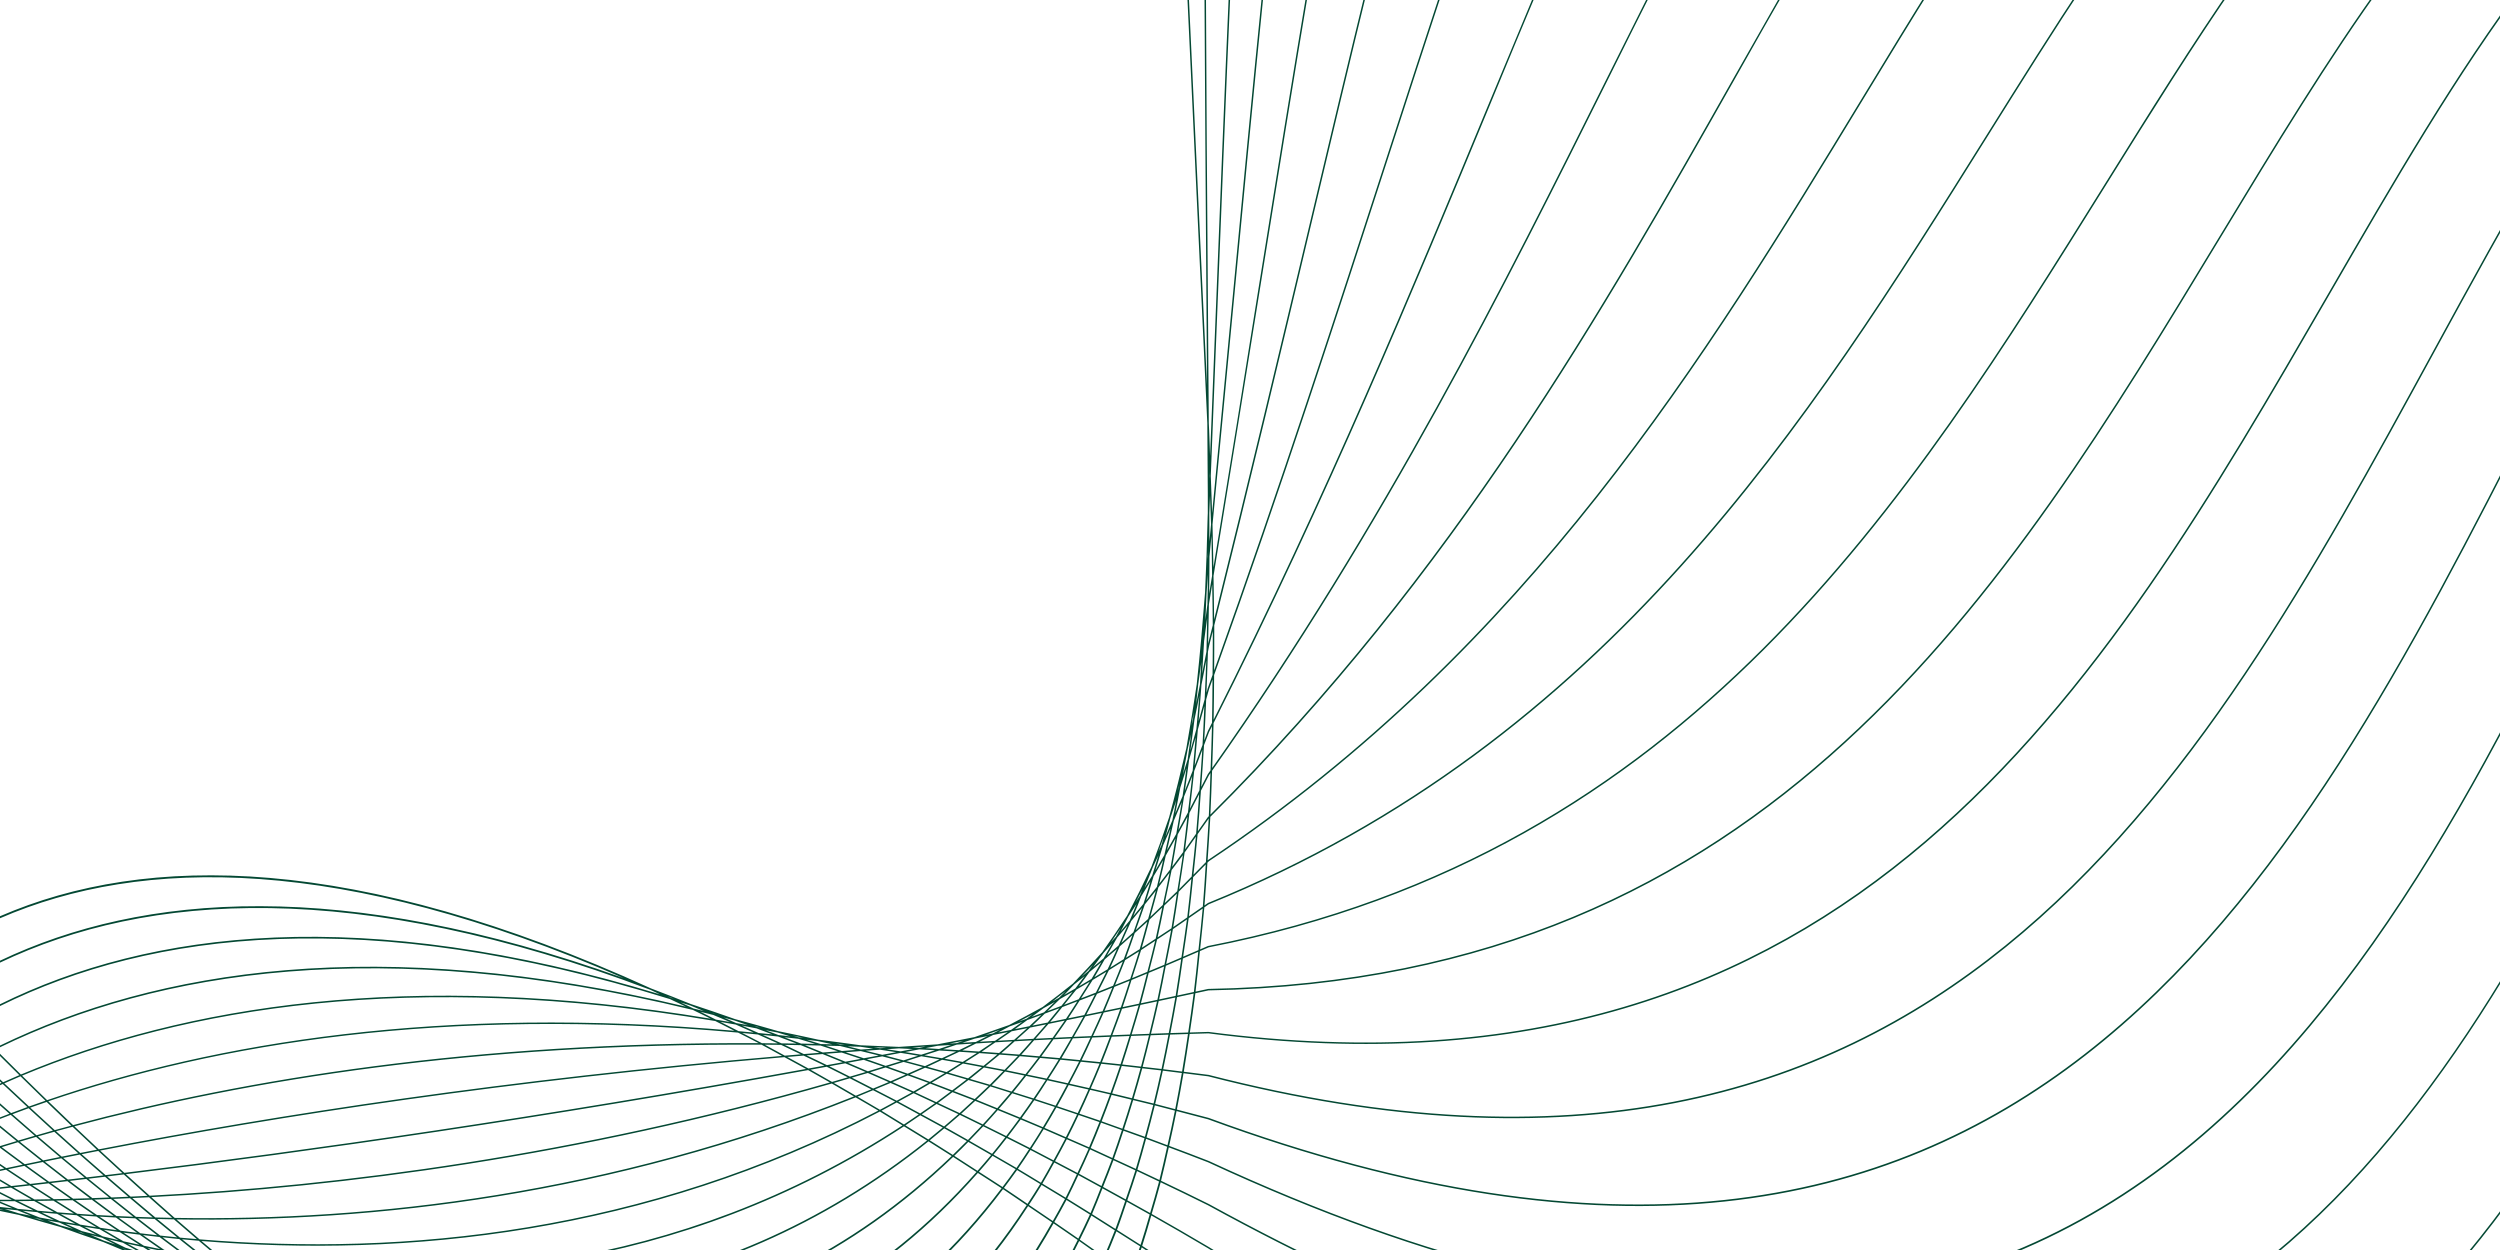 <svg width="1802" height="901" viewBox="0 0 1802 901" fill="none" xmlns="http://www.w3.org/2000/svg">
<path d="M199.362 951.594C197.23 950.675 195.098 949.756 192.966 948.837C195.346 950.247 197.713 951.722 200.097 953.11C202.638 954.401 205.152 955.734 207.711 956.997C204.927 955.201 202.138 953.418 199.362 951.594ZM862.169 507.481C863.12 502.886 864.007 498.098 864.926 493.452C865.307 488.159 865.592 482.613 865.909 477.149C865.16 482.599 864.453 488.177 863.658 493.493C863.157 498.134 862.693 502.89 862.169 507.481ZM858.851 523.057C859.191 521.532 859.559 520.089 859.89 518.55C860.106 516.781 860.276 514.874 860.478 513.068C859.94 516.39 859.403 519.754 858.851 523.057ZM168.061 934.992C165.516 934 163.007 932.947 160.466 931.932C163.457 933.614 166.476 935.231 169.481 936.885C171.448 937.804 173.428 938.723 175.399 939.642C172.941 938.112 170.51 936.527 168.061 934.992ZM183.036 940.653C179.82 939.449 176.603 938.245 173.414 937.019C177.343 939.449 181.295 941.825 185.242 944.205C188.036 945.469 190.843 946.673 193.655 947.881C190.099 945.51 186.579 943.052 183.036 940.649V940.653ZM858.01 541.152C859.504 536.098 860.891 530.763 862.339 525.58C863.033 517.53 863.814 509.714 864.448 501.502C863.295 507.251 862.178 513.109 860.969 518.701C860.046 526.357 859.003 533.672 858.01 541.148V541.152ZM852.634 558.237C853.769 554.597 854.932 551.068 856.053 547.379C856.885 541.295 857.744 535.289 858.562 529.155C857.785 532.62 856.977 535.988 856.195 539.42C855.065 545.849 853.82 551.955 852.634 558.232V558.237ZM848.816 570.358C849.11 569.439 849.395 568.52 849.684 567.601L850.052 565.763C849.652 567.316 849.216 568.773 848.816 570.354V570.358ZM120.995 913.75L119.699 913.263C120.65 913.694 121.588 914.136 122.539 914.563C122.029 914.287 121.505 914.025 120.995 913.75ZM135.965 919.089C133.59 918.262 131.205 917.449 128.848 916.603C131.605 918.055 134.362 919.535 137.146 920.968C139.857 922.135 142.541 923.344 145.266 924.493C142.164 922.687 139.049 920.922 135.965 919.089ZM151.129 924.272C147.958 923.234 144.815 922.163 141.668 921.088C145.413 923.284 149.167 925.476 152.935 927.631C156.209 928.982 159.493 930.325 162.786 931.661C158.908 929.198 154.998 926.781 151.138 924.272H151.129ZM166.21 929.115C162.616 927.979 159.034 926.828 155.462 925.664C159.832 928.477 164.234 931.243 168.631 933.995C172.077 935.346 175.546 936.628 179.016 937.919C174.752 934.992 170.474 932.093 166.219 929.115H166.21ZM854.031 570.013C855.943 565.299 857.804 560.424 859.674 555.581C860.464 547.769 861.121 539.609 861.801 531.508C860.262 536.916 858.709 542.297 857.119 547.567C856.126 555.121 855.125 562.707 854.04 570.013H854.031ZM847.097 586.418C848.862 582.241 850.654 578.147 852.4 573.878C853.392 567.385 854.265 560.552 855.157 553.779C853.705 558.508 852.225 563.144 850.746 567.79C849.556 574.048 848.375 580.357 847.107 586.418H847.097ZM840.072 603.033C841.753 599.242 843.362 595.221 845.02 591.33C845.999 586.758 846.891 581.924 847.777 577.149C846.399 581.285 845.048 585.42 843.665 589.505C842.484 593.999 841.34 598.64 840.081 603.033H840.072ZM834.976 613.997C835.743 612.333 836.529 610.743 837.273 609.066C837.912 606.851 838.523 604.549 839.111 602.266C837.774 606.185 836.396 610.128 834.985 613.997H834.976ZM89.823 900.291C89.234 900.107 88.642 899.933 88.054 899.744C89.239 900.227 90.438 900.7 91.624 901.182L89.823 900.291ZM105.023 905.019C102.197 904.165 99.408 903.269 96.596 902.4C99.881 903.985 103.194 905.538 106.502 907.101C108.864 908.02 111.258 908.893 113.634 909.789C110.739 908.222 107.895 906.609 105.023 905.019ZM119.786 909.26C116.478 908.341 113.17 907.395 109.889 906.43C113.782 908.574 117.69 910.695 121.611 912.794C124.809 913.97 128.025 915.125 131.26 916.258C127.405 913.956 123.605 911.604 119.786 909.26ZM134.605 913.313C131.018 912.376 127.442 911.415 123.876 910.432C128.103 913.01 132.322 915.597 136.577 918.124C140.285 919.415 143.974 920.739 147.701 921.993C143.317 919.135 138.961 916.226 134.605 913.313ZM149.424 917.154C145.596 916.203 141.815 915.183 138.01 914.2C142.568 917.228 147.113 920.307 151.703 923.28C155.526 924.543 159.372 925.766 163.218 926.956C158.605 923.736 154.007 920.469 149.424 917.154ZM849.445 598.263C851.743 594.128 853.999 589.933 856.255 585.678C857.284 576.975 858.383 568.451 859.329 559.528C857.399 564.463 855.442 569.315 853.475 574.126C852.198 582.374 850.792 590.245 849.445 598.277V598.263ZM841.174 612.898C843.403 608.993 845.632 605.087 847.837 601.099C849.151 593.443 850.525 585.935 851.775 578.124C849.896 582.663 847.993 587.125 846.086 591.578C844.506 598.884 842.806 605.804 841.174 612.912V612.898ZM832.784 627.441C834.957 623.793 837.099 620.034 839.249 616.299C840.729 609.981 842.222 603.704 843.674 597.303C841.905 601.365 840.131 605.413 838.335 609.392C836.533 615.559 834.627 621.417 832.784 627.455V627.441ZM824.972 640.101C826.81 637.118 828.648 634.187 830.486 631.154C831.989 626.297 833.487 621.408 834.985 616.528C833.652 619.419 832.306 622.258 830.964 625.107C829.021 630.254 826.971 635.088 824.982 640.114L824.972 640.101ZM818.415 650.733C819.495 649.038 820.543 647.255 821.632 645.546C822.216 644.103 822.79 642.628 823.373 641.194C821.747 644.484 820.06 647.526 818.425 650.747L818.415 650.733ZM58.563 888.399L55.976 887.728C57.754 888.358 59.514 889.01 61.306 889.631C60.383 889.226 59.482 888.808 58.563 888.399ZM73.579 892.172C70.822 891.515 68.066 890.857 65.368 890.173C68.539 891.551 71.737 892.93 74.935 894.271C77.724 895.19 80.49 896.155 83.298 897.07C80.045 895.449 76.805 893.817 73.579 892.172ZM88.522 895.714C85.012 894.915 81.543 894.074 78.059 893.242C82.112 895.296 86.229 897.29 90.323 899.303C93.641 900.351 96.977 901.375 100.313 902.405C96.367 900.193 92.437 897.963 88.522 895.714ZM103.189 898.931C99.474 898.137 95.767 897.33 92.07 896.509C96.545 899.064 101.067 901.564 105.583 904.063C109.117 905.116 112.692 906.122 116.267 907.133C111.889 904.41 107.53 901.669 103.189 898.912V898.931ZM117.76 901.876C113.946 901.141 110.132 900.41 106.365 899.625C111.002 902.547 115.668 905.44 120.361 908.305C124.156 909.366 127.956 910.432 131.779 911.457C127.083 908.283 122.41 905.083 117.76 901.858V901.876ZM132.303 904.633C128.361 903.919 124.438 903.183 120.535 902.423C125.397 905.759 130.281 909.067 135.189 912.348C139.099 913.377 143 914.416 146.943 915.408C142.035 911.838 137.174 908.222 132.303 904.61V904.633ZM844.901 624.799C847.552 621.257 850.213 617.755 852.846 614.13C853.958 605.946 854.895 597.289 855.888 588.77C853.59 593.085 851.233 597.239 848.903 601.452C847.594 609.291 846.316 617.227 844.901 624.781V624.799ZM835.55 637.077C838.194 633.655 840.83 630.195 843.458 626.697C844.837 619.478 846.036 611.814 847.299 604.292C844.974 608.464 842.642 612.6 840.301 616.698C838.739 623.522 837.204 630.465 835.55 637.059V637.077ZM826.144 649.065C828.736 645.824 831.32 642.551 833.896 639.246C835.463 633.07 836.901 626.523 838.376 620.08C836.106 623.981 833.809 627.786 831.516 631.604C829.747 637.463 828.014 643.404 826.144 649.047V649.065ZM816.904 660.318C819.339 657.373 821.779 654.437 824.201 651.436C825.928 646.221 827.569 640.744 829.227 635.313C827.034 638.918 824.833 642.49 822.624 646.028C820.731 650.821 818.857 655.678 816.904 660.3V660.318ZM807.778 671.346C809.988 668.769 812.166 666.071 814.363 663.438C816.021 659.551 817.648 655.535 819.266 651.492C817.303 654.575 815.323 657.575 813.343 660.594C811.495 664.16 809.667 667.827 807.797 671.305L807.778 671.346ZM800.854 679.158C802.03 677.816 803.211 676.525 804.382 675.174C805.591 672.973 806.809 670.795 807.999 668.539C805.618 672.054 803.257 675.657 800.854 679.126V679.158ZM28.227 878.603C26.959 878.364 25.723 878.106 24.459 877.863C26.996 878.607 29.546 879.346 32.11 880.078C30.819 879.586 29.509 879.099 28.227 878.603ZM42.761 881.231C39.898 880.721 37.026 880.216 34.191 879.687C37.408 880.919 40.624 882.168 43.887 883.363C46.818 884.169 49.765 884.959 52.727 885.734C49.396 884.264 46.056 882.766 42.761 881.231ZM57.313 883.698C53.922 883.156 50.531 882.609 47.204 882.031C51.128 883.823 55.053 885.624 59.018 887.384C62.538 888.303 66.053 889.222 69.609 890.086C65.492 887.981 61.371 885.867 57.313 883.712V883.698ZM71.838 885.996C68.134 885.445 64.486 884.861 60.81 884.277C65.197 886.59 69.609 888.888 74.048 891.17C77.811 892.089 81.57 893.008 85.365 893.881C80.872 891.262 76.304 888.666 71.838 886.005V885.996ZM86.34 888.123C82.466 887.586 78.625 887.021 74.793 886.456C79.498 889.245 84.254 891.969 89.014 894.727C92.832 895.59 96.692 896.417 100.552 897.24C95.801 894.198 91.04 891.184 86.34 888.123ZM100.662 889.961C96.734 889.502 92.805 889.006 88.927 888.482C93.82 891.671 98.778 894.805 103.722 897.938C107.637 898.765 111.575 899.556 115.532 900.337C110.56 896.854 105.588 893.435 100.662 889.961ZM114.948 891.629C110.946 891.17 106.953 890.738 103.001 890.251C108.056 893.83 113.193 897.35 118.312 900.875C122.318 901.656 126.325 902.446 130.369 903.172C125.21 899.34 120.07 895.485 114.948 891.606V891.629ZM839.575 650.936C842.571 648.055 845.59 645.279 848.577 642.334C849.914 633.7 851.334 625.286 852.579 616.391C849.909 620.067 847.198 623.531 844.51 627.115C842.939 635.253 841.22 642.982 839.571 650.913L839.575 650.936ZM829.135 660.865C832.15 658.049 835.155 655.168 838.155 652.286C839.777 644.572 841.455 637.017 843.003 629.091C840.32 632.652 837.636 636.204 834.93 639.659C833.069 646.91 831.061 653.78 829.131 660.842L829.135 660.865ZM818.687 670.427C821.655 667.744 824.623 665.093 827.578 662.345C829.416 655.604 831.327 648.941 833.138 642.044C830.505 645.403 827.849 648.647 825.198 651.937C823.07 658.214 820.855 664.243 818.682 670.404L818.687 670.427ZM808.256 679.728C811.172 677.161 814.082 674.557 816.986 671.916C819.05 666.104 821.122 660.328 823.153 654.396C820.555 657.597 817.951 660.769 815.341 663.912C812.993 669.283 810.599 674.457 808.256 679.728ZM797.871 688.766C800.665 686.38 803.454 683.967 806.239 681.529C808.398 676.773 810.553 672.008 812.672 667.174C810.232 670.074 807.773 672.895 805.32 675.735C802.834 680.132 800.334 684.424 797.848 688.766H797.871ZM788.029 696.991C790.501 694.932 792.978 692.888 795.441 690.797C797.554 687.149 799.657 683.473 801.75 679.769C799.648 682.174 797.542 684.554 795.431 686.91C792.955 690.324 790.469 693.627 788.006 696.973L788.029 696.991ZM779.62 704.017C781.261 702.689 782.883 701.26 784.518 699.923C785.607 698.457 786.692 696.954 787.781 695.484C785.056 698.415 782.313 701.154 779.597 704.017H779.62ZM12.572 872.399C9.503 872.092 6.493 871.761 3.46 871.439C6.891 872.523 10.348 873.596 13.831 874.656C16.684 875.235 19.584 875.795 22.46 876.356C19.138 875.06 15.862 873.727 12.572 872.399ZM26.816 873.718C23.315 873.406 19.818 873.084 16.358 872.753C20.411 874.371 24.473 875.97 28.585 877.578C31.967 878.221 35.409 878.837 38.851 879.448C34.821 877.555 30.832 875.639 26.835 873.718H26.816ZM41.061 874.895C37.353 874.61 33.64 874.329 29.996 874.012C34.361 876.094 38.727 878.18 43.161 880.225C46.873 880.88 50.609 881.521 54.368 882.145C49.901 879.756 45.49 877.325 41.07 874.895H41.061ZM55.264 875.938C51.404 875.674 47.575 875.398 43.776 875.111C48.417 877.652 53.054 880.197 57.754 882.692C61.651 883.331 65.566 883.974 69.49 884.576C64.711 881.723 59.987 878.832 55.273 875.938H55.264ZM69.435 876.857C65.478 876.622 61.573 876.36 57.662 876.103C62.519 879.081 67.367 882.076 72.288 884.994C76.245 885.587 80.237 886.161 84.235 886.722C79.282 883.453 74.351 880.162 69.444 876.847L69.435 876.857ZM83.495 877.583C79.516 877.39 75.551 877.187 71.627 876.967C76.681 880.358 81.713 883.754 86.817 887.076C90.783 887.623 94.804 888.114 98.824 888.611C93.693 884.959 88.587 881.274 83.505 877.555L83.495 877.583ZM97.487 878.162C93.494 878.019 89.506 877.867 85.568 877.702C90.737 881.465 95.925 885.229 101.154 888.937C105.188 889.433 109.239 889.911 113.308 890.37C108.017 886.312 102.747 882.239 97.496 878.152L97.487 878.162ZM834.388 675.684C837.724 673.479 841.06 671.351 844.391 669.104C845.797 661.072 847.005 652.493 848.287 644.121C845.259 647.085 842.208 649.879 839.171 652.787C837.604 660.456 836.088 668.309 834.397 675.675L834.388 675.684ZM822.992 683.178C826.333 681.023 829.669 678.799 833.005 676.594C834.677 669.366 836.184 661.674 837.751 654.138C834.695 657.065 831.64 660.015 828.561 662.869C826.737 669.678 824.94 676.631 823.001 683.188L822.992 683.178ZM811.61 690.379C814.905 688.302 818.204 686.28 821.499 684.162C823.41 677.77 825.175 671.006 827.013 664.353C823.994 667.142 820.957 669.798 817.928 672.532C815.847 678.519 813.77 684.612 811.62 690.37L811.61 690.379ZM800.192 697.496C803.463 695.488 806.73 693.434 810.002 691.38C812.134 685.775 814.165 679.893 816.219 674.053C813.196 676.773 810.172 679.503 807.135 682.158C804.847 687.323 802.563 692.534 800.201 697.487L800.192 697.496ZM788.842 704.389C792.022 702.487 795.202 700.589 798.377 698.641C800.674 693.88 802.889 688.918 805.118 683.973C802.181 686.528 799.231 688.996 796.286 691.5C793.828 695.815 791.369 700.189 788.851 704.366L788.842 704.389ZM777.699 710.973C780.72 709.203 783.739 707.42 786.756 705.625C789.15 701.687 791.507 697.611 793.86 693.526C791.016 695.925 788.167 698.319 785.313 700.667C782.795 704.122 780.273 707.615 777.709 710.951L777.699 710.973ZM766.989 717.19C769.672 715.656 772.355 714.075 775.039 712.513C777.309 709.581 779.566 706.599 781.812 703.566C779.271 705.639 776.721 707.647 774.17 709.682C771.781 712.219 769.396 714.778 766.989 717.19ZM758.525 721.919C760.11 721.032 761.695 720.159 763.28 719.263C764.916 717.632 766.566 716.046 768.197 714.355C764.976 716.896 761.755 719.488 758.525 721.932V721.919ZM24.588 865.663C20.733 865.718 16.882 865.764 13.1 865.792C17.76 868.105 22.457 870.402 27.193 872.684C31.012 873.024 34.876 873.341 38.759 873.649C34.003 870.998 29.284 868.333 24.588 865.663ZM38.478 865.433C34.545 865.512 30.635 865.585 26.77 865.64C31.632 868.397 36.533 871.133 41.474 873.847C45.394 874.155 49.327 874.449 53.302 874.729C48.303 871.655 43.386 868.544 38.478 865.433ZM52.346 865.121C48.353 865.227 44.415 865.314 40.482 865.392C45.518 868.578 50.585 871.742 55.682 874.885C59.67 875.156 63.65 875.432 67.684 875.671C62.529 872.184 57.437 868.655 52.346 865.121ZM66.181 864.726C62.161 864.854 58.196 864.96 54.235 865.07C59.424 868.661 64.642 872.234 69.89 875.791C73.855 876.02 77.876 876.218 81.901 876.411C76.612 872.547 71.397 868.636 66.168 864.726H66.181ZM79.966 864.216C75.946 864.381 71.939 864.533 67.987 864.675C73.29 868.639 78.622 872.591 83.982 876.53C87.971 876.714 92.001 876.875 96.044 877.027C90.627 872.785 85.292 868.498 79.953 864.23L79.966 864.216ZM828.336 699.941C832.012 698.42 835.665 696.922 839.332 695.378C840.949 687.162 842.613 679.075 844.129 670.565C840.765 672.826 837.397 674.986 834.02 677.21C832.196 685.026 830.229 692.378 828.322 699.941H828.336ZM816.04 705.046C819.716 703.557 823.369 702.004 827.036 700.483C828.92 693.081 830.836 685.779 832.637 678.138C829.255 680.371 825.878 682.632 822.491 684.81C820.387 691.73 818.186 698.351 816.026 705.046H816.04ZM803.771 709.953C807.406 708.497 811.036 707.082 814.68 705.602C816.803 699.045 818.944 692.552 820.998 685.793C817.648 687.939 814.298 689.965 810.949 692.07C808.587 698.172 806.156 704.017 803.758 709.953H803.771ZM791.466 714.856C795.082 713.432 798.712 711.971 802.333 710.523C804.686 704.747 807.047 699.036 809.34 693.062C805.986 695.162 802.636 697.28 799.277 699.339C796.695 704.623 794.062 709.705 791.452 714.856H791.466ZM779.225 719.598C782.786 718.22 786.343 716.873 789.908 715.463C792.44 710.5 794.963 705.561 797.462 700.465C794.177 702.468 790.887 704.398 787.597 706.36C784.822 710.863 782.005 715.205 779.211 719.598H779.225ZM767.044 724.258C770.527 722.937 774.013 721.605 777.502 720.26C780.176 716.074 782.86 711.892 785.506 707.61C782.29 709.535 779.041 711.456 775.806 713.34C772.875 717.025 769.952 720.628 767.03 724.258H767.044ZM755.055 728.761C758.373 727.535 761.692 726.293 765.013 725.034C767.73 721.689 770.436 718.319 773.132 714.925C770.076 716.694 767.021 718.413 763.97 720.15C760.987 723.031 758.015 725.893 755.042 728.761H755.055ZM743.678 732.937C746.628 731.858 749.574 730.782 752.528 729.689C755.111 727.217 757.687 724.725 760.257 722.213C757.561 723.744 754.864 725.252 752.165 726.734C749.326 728.825 746.495 730.87 743.664 732.937H743.678ZM734.447 736.324C736.285 735.658 738.146 734.945 739.988 734.288C741.459 733.227 742.92 732.138 744.386 731.072C741.059 732.873 737.746 734.56 734.433 736.324H734.447ZM21.482 854.502C17.535 854.962 13.597 855.393 9.728 855.821C14.739 858.762 19.794 861.681 24.891 864.579C28.827 864.524 32.799 864.459 36.806 864.386C31.663 861.111 26.555 857.817 21.482 854.502ZM35.051 852.954L23.195 854.332C28.36 857.702 33.568 861.047 38.819 864.367C42.802 864.289 46.791 864.211 50.839 864.106C45.539 860.396 40.277 856.679 35.051 852.954ZM48.615 851.387L36.668 852.765C41.971 856.542 47.318 860.298 52.709 864.032C56.707 863.926 60.718 863.811 64.771 863.687C59.352 859.604 53.967 855.504 48.615 851.387ZM62.161 849.792L50.214 851.203C55.642 855.366 61.109 859.501 66.613 863.609C70.593 863.481 74.632 863.324 78.68 863.15C73.126 858.732 67.62 854.28 62.161 849.792ZM822.363 723.164L834.25 720.655C835.945 712.908 837.494 704.733 839.074 696.66C835.398 698.209 831.69 699.72 827.996 701.255C826.144 708.625 824.338 716.088 822.363 723.164ZM809.23 725.921C813.163 725.098 817.129 724.258 821.085 723.426C823.033 716.437 824.848 709.071 826.696 701.788C822.997 703.323 819.289 704.89 815.599 706.383C813.494 712.968 811.417 719.617 809.23 725.921ZM796.111 728.641C800.045 727.823 803.964 727.019 807.907 726.192C810.085 719.966 812.153 713.418 814.243 706.935C810.567 708.432 806.891 709.866 803.215 711.336C800.854 717.163 798.528 723.054 796.111 728.646V728.641ZM783.007 731.361C786.903 730.557 790.818 729.735 794.738 728.926C797.132 723.412 799.443 717.641 801.763 711.925C798.087 713.395 794.411 714.888 790.735 716.327C788.162 721.381 785.621 726.495 783.007 731.366V731.361ZM769.952 734.026C773.821 733.236 777.667 732.46 781.55 731.66C784.128 726.886 786.641 721.896 789.159 716.956C785.515 718.381 781.881 719.745 778.242 721.147C775.489 725.461 772.751 729.854 769.952 734.031V734.026ZM756.953 736.678L768.367 734.353C771.124 730.268 773.812 726.022 776.519 721.785C772.902 723.164 769.291 724.542 765.688 725.921C762.766 729.551 759.889 733.199 756.953 736.682V736.678ZM744.087 739.274L755.17 737.041C758.019 733.677 760.836 730.19 763.657 726.702C760.137 728.03 756.631 729.317 753.121 730.617C750.116 733.539 747.115 736.489 744.087 739.279V739.274ZM731.497 741.797L741.974 739.697C744.859 737.036 747.726 734.298 750.594 731.545C747.224 732.786 743.854 734.02 740.485 735.249C737.493 737.459 734.502 739.678 731.52 741.801L731.497 741.797ZM719.522 744.186C722.596 743.579 725.689 742.954 728.768 742.348C731.451 740.464 734.131 738.549 736.809 736.604C733.794 737.693 730.789 738.759 727.784 739.821C725.032 741.296 722.275 742.775 719.522 744.191V744.186ZM710.098 746.024L715.552 744.949C717.317 744.03 719.081 743.166 720.846 742.247C717.276 743.533 713.673 744.811 710.098 746.047V746.024ZM17.571 840.336C13.61 841.163 9.673 841.99 5.794 842.812C11.06 846.351 16.413 849.866 21.78 853.381L33.727 852.002C28.314 848.147 22.906 844.246 17.571 840.336ZM30.855 837.579C26.873 838.397 22.927 839.213 19.019 840.028C24.413 843.98 29.89 847.904 35.381 851.823C39.365 851.364 43.34 850.904 47.388 850.445C41.842 846.167 36.3 841.889 30.855 837.579ZM44.153 834.868C40.142 835.676 36.209 836.485 32.271 837.294C37.785 841.627 43.367 845.946 48.969 850.252L61.003 848.836C55.356 844.195 49.713 839.545 44.153 834.872V834.868ZM815.681 745.638L828.446 745.178C830.321 737.491 832.2 729.808 833.96 721.827L822.013 724.349C819.969 731.632 817.814 738.608 815.681 745.643V745.638ZM801.75 746.176C805.968 746.001 810.223 745.845 814.464 745.679C816.582 738.741 818.705 731.807 820.731 724.607C816.747 725.448 812.75 726.293 808.784 727.12C806.496 733.645 804.12 739.88 801.75 746.18V746.176ZM787.836 746.768C792.059 746.589 796.268 746.401 800.509 746.226C802.852 740.023 805.196 733.82 807.466 727.387C803.482 728.218 799.526 729.032 795.555 729.854C793.024 735.644 790.423 741.185 787.836 746.773V746.768ZM773.977 747.361C778.145 747.173 782.372 747.007 786.563 746.823C789.118 741.31 791.682 735.837 794.177 730.148C790.221 730.971 786.241 731.802 782.299 732.611C779.56 737.652 776.762 742.486 773.977 747.366V747.361ZM760.147 748.032C764.319 747.83 768.459 747.618 772.654 747.425C775.411 742.633 778.141 737.859 780.838 732.914C776.891 733.728 772.98 734.518 769.047 735.318C766.106 739.655 763.12 743.841 760.147 748.037V748.032ZM746.398 748.703C750.493 748.496 754.623 748.303 758.736 748.101C761.654 743.965 764.576 739.88 767.466 735.644C763.567 736.44 759.669 737.234 755.772 738.024C752.657 741.659 749.528 745.165 746.398 748.707V748.703ZM732.738 749.42C736.777 749.204 740.806 748.96 744.868 748.776C747.915 745.339 750.961 741.916 753.985 738.392L742.497 740.689C739.249 743.658 735.991 746.529 732.738 749.424V749.42ZM719.247 750.155C723.149 749.934 727.064 749.721 730.992 749.516C734.125 746.759 737.259 743.961 740.379 741.121C736.648 741.875 732.921 742.622 729.199 743.363C725.886 745.679 722.564 747.899 719.247 750.159V750.155ZM706.082 750.895C709.758 750.679 713.434 750.472 717.151 750.265C720.258 748.161 723.368 746.052 726.47 743.91L715.902 746.006C712.625 747.651 709.354 749.268 706.082 750.899V750.895ZM693.625 751.644C696.842 751.451 700.058 751.248 703.316 751.06C706.174 749.645 709.029 748.223 711.881 746.796L702.618 748.634C699.617 749.645 696.621 750.637 693.625 751.653V751.644ZM684.219 752.209C685.965 752.098 687.734 752.002 689.49 751.892L694.429 750.228C691.011 750.904 687.624 751.552 684.219 752.213V752.209ZM12.949 823.307C9.006 824.483 5.091 825.664 1.236 826.849C6.713 830.967 12.253 835.074 17.856 839.173C21.79 838.351 25.746 837.528 29.753 836.706C24.11 832.249 18.486 827.782 12.949 823.307ZM26.008 819.47C22.044 820.613 18.123 821.763 14.245 822.921C19.826 827.43 25.467 831.928 31.168 836.416C35.124 835.607 39.076 834.794 43.115 833.986C37.365 829.158 31.663 824.319 26.008 819.47ZM808.922 767.276C813.407 767.767 817.942 768.3 822.459 768.81C824.44 761.486 826.319 753.886 828.184 746.245C823.896 746.395 819.619 746.548 815.355 746.704C813.246 753.693 811.128 760.631 808.922 767.276ZM794.218 765.7C798.689 766.159 803.197 766.655 807.7 767.142C809.901 760.535 812.015 753.661 814.133 746.764C809.86 746.925 805.577 747.085 801.331 747.26C799.002 753.491 796.663 759.74 794.241 765.718L794.218 765.7ZM779.574 764.234C784.04 764.669 788.518 765.116 793.005 765.576C795.413 759.657 797.747 753.486 800.077 747.315C795.804 747.49 791.562 747.678 787.307 747.862C784.776 753.408 782.221 758.945 779.597 764.252L779.574 764.234ZM765.026 762.791C769.428 763.195 773.909 763.673 778.352 764.11C780.957 758.853 783.503 753.385 786.039 747.917C781.812 748.101 777.539 748.266 773.334 748.459C770.6 753.312 767.852 758.164 765.063 762.809L765.026 762.791ZM750.483 761.518C754.908 761.909 759.301 762.267 763.754 762.676C766.538 758.081 769.268 753.302 772.025 748.524C767.779 748.721 763.584 748.937 759.361 749.139C756.42 753.33 753.488 757.53 750.506 761.537L750.483 761.518ZM736.074 760.259C740.402 760.613 744.804 761.022 749.155 761.403C752.11 757.442 755.019 753.325 757.927 749.208C753.746 749.41 749.541 749.608 745.383 749.819C742.314 753.353 739.226 756.896 736.115 760.278L736.074 760.259ZM721.71 759.147C726.024 759.473 730.316 759.781 734.658 760.135C737.742 756.808 740.797 753.348 743.848 749.893C739.681 750.109 735.577 750.352 731.419 750.559C728.216 753.491 724.986 756.386 721.733 759.166L721.71 759.147ZM707.507 758.09C711.697 758.384 715.915 758.706 720.129 759.009C723.345 756.289 726.502 753.459 729.677 750.633C725.611 750.853 721.54 751.092 717.496 751.299C714.192 753.61 710.866 755.917 707.53 758.109L707.507 758.09ZM693.51 757.125C697.56 757.386 701.622 757.661 705.696 757.952C708.936 755.83 712.171 753.629 715.401 751.428L703.582 752.112C700.247 753.817 696.888 755.522 693.533 757.167L693.51 757.125ZM679.781 756.28C683.599 756.51 687.417 756.739 691.268 756.983C694.452 755.453 697.641 753.863 700.83 752.278L689.687 752.949C686.402 754.088 683.094 755.214 679.803 756.298L679.781 756.28ZM667.103 755.499C670.32 755.678 673.609 755.908 676.84 756.101C679.735 755.151 682.635 754.183 685.543 753.197L675.893 753.799L667.103 755.499ZM657.334 755.039C659.071 755.127 660.785 755.195 662.526 755.287L667.222 754.368C663.946 754.607 660.642 754.819 657.357 755.044L657.334 755.039ZM801.616 788.123C806.349 789.24 811.165 790.453 815.934 791.615C818.057 784.518 820.128 777.267 822.147 769.863C817.611 769.348 813.053 768.815 808.545 768.323C806.299 775.087 803.973 781.653 801.625 788.141L801.616 788.123ZM786.2 784.553C790.936 785.637 795.684 786.74 800.445 787.861C802.783 781.428 805.081 774.903 807.337 768.208C802.806 767.717 798.276 767.225 793.777 766.761C791.314 772.831 788.769 778.713 786.2 784.553ZM770.853 781.088C775.564 782.13 780.294 783.202 785.042 784.305C787.583 778.524 790.097 772.666 792.569 766.651C788.047 766.185 783.541 765.733 779.05 765.295C776.371 770.676 773.619 775.887 770.867 781.088H770.853ZM755.616 777.711C760.271 778.708 764.999 779.783 769.695 780.826C772.424 775.684 775.145 770.497 777.819 765.157C773.343 764.698 768.827 764.238 764.383 763.839C761.507 768.571 758.566 773.139 755.63 777.711H755.616ZM740.402 774.554C745.07 775.519 749.721 776.456 754.426 777.463C757.339 772.941 760.248 768.406 763.11 763.724C758.617 763.31 754.173 762.943 749.707 762.557C746.642 766.646 743.527 770.589 740.416 774.554H740.402ZM725.358 771.434C729.921 772.353 734.58 773.35 739.175 774.297C742.254 770.386 745.332 766.485 748.365 762.437C743.949 762.056 739.497 761.638 735.113 761.279C731.897 764.739 728.634 768.071 725.372 771.434H725.358ZM710.323 768.553C714.918 769.431 719.454 770.249 724.081 771.168C727.297 767.859 730.514 764.565 733.73 761.155C729.301 760.797 724.935 760.494 720.533 760.158C717.138 763.016 713.733 765.769 710.337 768.553H710.323ZM695.491 765.75C699.934 766.563 704.437 767.436 708.922 768.287C712.262 765.557 715.603 762.842 718.934 760.043C714.615 759.717 710.277 759.382 705.99 759.078C702.507 761.339 699.001 763.531 695.505 765.75H695.491ZM680.787 763.113C685.143 763.875 689.519 764.655 693.915 765.451C697.329 763.296 700.752 761.146 704.161 758.945C699.911 758.646 695.688 758.371 691.466 758.1C687.932 759.795 684.371 761.44 680.814 763.113H680.787ZM666.303 760.645C670.494 761.344 674.698 762.059 678.917 762.791C682.349 761.187 685.782 759.575 689.214 757.962C685.125 757.698 681.047 757.447 676.982 757.208C673.444 758.366 669.892 759.496 666.331 760.645H666.303ZM652.454 758.311C656.263 758.917 660.155 759.611 663.992 760.25C667.333 759.175 670.669 758.109 674.014 757.033C670.209 756.818 666.395 756.574 662.618 756.39L652.454 758.311ZM639.17 756.294C642.524 756.808 645.847 757.286 649.219 757.819L657.982 756.156C654.628 755.981 651.287 755.825 647.951 755.669C645.033 755.871 642.129 756.087 639.198 756.294H639.17ZM629.613 754.846C631.17 755.076 632.746 755.306 634.309 755.558L638.904 755.228C635.819 755.096 632.731 754.977 629.64 754.869L629.613 754.846ZM794.035 808.212C798.97 809.935 804.01 811.796 809 813.588C811.257 806.76 813.471 799.804 815.617 792.677C810.829 791.51 805.991 790.292 801.239 789.171C798.905 795.656 796.513 802.003 794.062 808.212H794.035ZM777.952 802.726C782.933 804.421 787.877 806.057 792.895 807.78C795.346 801.614 797.743 795.308 800.086 788.863C795.284 787.732 790.515 786.634 785.745 785.545C783.218 791.399 780.626 797.143 777.984 802.726H777.952ZM761.998 797.35C766.906 798.976 771.864 800.663 776.822 802.344C779.45 796.794 782.037 791.101 784.592 785.306C779.822 784.216 775.065 783.144 770.32 782.09C767.604 787.259 764.843 792.383 762.031 797.35H761.998ZM746.141 792.139C751.016 793.711 755.942 795.356 760.845 796.968C763.643 792.038 766.4 786.961 769.116 781.805C764.383 780.757 759.623 779.678 754.931 778.676C752.082 783.243 749.151 787.769 746.173 792.139H746.141ZM730.334 787.167C735.21 788.693 740.071 790.195 744.988 791.762C747.952 787.425 750.874 782.945 753.787 778.437C749.045 777.426 744.354 776.475 739.644 775.501C736.574 779.448 733.496 783.386 730.367 787.167H730.334ZM714.712 782.264C719.463 783.703 724.361 785.302 729.14 786.8C732.25 783.046 735.325 779.158 738.399 775.253C733.753 774.297 729.039 773.268 724.43 772.353C721.255 775.698 718.029 779.053 714.767 782.264H714.712ZM699.089 777.669C703.904 779.085 708.646 780.427 713.508 781.879C716.724 778.694 719.941 775.386 723.157 772.073C718.461 771.154 713.861 770.322 709.202 769.435C705.88 772.224 702.512 775.023 699.125 777.683L699.089 777.669ZM683.686 773.18C688.346 774.504 693.074 775.914 697.774 777.288C701.133 774.655 704.469 771.907 707.81 769.173C703.247 768.305 698.657 767.409 694.126 766.582C690.689 768.815 687.211 771.062 683.732 773.194L683.686 773.18ZM668.376 768.916C672.971 770.18 677.598 771.443 682.257 772.762C685.699 770.662 689.15 768.466 692.568 766.288C688.038 765.465 683.548 764.689 679.059 763.903C675.53 765.599 671.969 767.308 668.413 768.93L668.376 768.916ZM653.212 764.84C657.697 766.03 662.196 767.23 666.722 768.47C670.209 766.885 673.706 765.226 677.198 763.586C672.808 762.823 668.434 762.077 664.075 761.348C660.477 762.534 656.852 763.719 653.24 764.854L653.212 764.84ZM638.508 760.948C642.727 762.024 647.028 763.2 651.282 764.321C654.77 763.223 658.271 762.083 661.773 760.953C657.591 760.264 653.401 759.575 649.256 758.904L638.508 760.948ZM623.929 757.373C627.945 758.357 631.924 759.299 635.972 760.323L646.021 758.417C642.088 757.796 638.182 757.217 634.276 756.634C630.839 756.891 627.379 757.135 623.947 757.387L623.929 757.373ZM610.847 754.157C614.036 754.911 617.28 755.742 620.496 756.523C623.446 756.303 626.428 756.096 629.406 755.885C626.35 755.425 623.23 754.92 620.216 754.506C617.105 754.41 613.967 754.276 610.865 754.18L610.847 754.157ZM601.974 752.066C603.224 752.356 604.437 752.599 605.691 752.893C606.817 752.926 607.961 752.976 609.091 753.013C606.724 752.719 604.357 752.419 601.992 752.112L601.974 752.066ZM786.136 827.488C791.291 829.786 796.571 832.295 801.795 834.707C804.157 828.219 806.39 821.381 808.66 814.59C803.652 812.789 798.588 810.914 793.63 809.191C791.19 815.431 788.709 821.579 786.154 827.511L786.136 827.488ZM769.392 820.182C774.616 822.48 779.763 824.644 785.015 827.001C787.56 821.106 790.023 814.967 792.477 808.787C787.422 807.031 782.469 805.386 777.465 803.682C774.841 809.32 772.149 814.834 769.41 820.205L769.392 820.182ZM752.813 812.954C757.932 815.146 763.124 817.439 768.298 819.704C771.028 814.374 773.702 808.874 776.353 803.3C771.372 801.614 766.387 799.914 761.447 798.278C758.617 803.293 755.745 808.192 752.831 812.977L752.813 812.954ZM736.322 805.988C741.44 808.125 746.564 810.275 751.733 812.486C754.622 807.725 757.483 802.862 760.317 797.897C755.363 796.261 750.405 794.625 745.498 793.044C742.484 797.478 739.419 801.766 736.34 806.011L736.322 805.988ZM719.931 799.261C725.018 801.334 730.095 803.397 735.233 805.538C738.288 801.329 741.33 797.06 744.345 792.672C739.391 791.082 734.493 789.566 729.581 788.031C726.401 791.891 723.175 795.59 719.95 799.284L719.931 799.261ZM703.753 792.654C708.72 794.625 713.811 796.789 718.824 798.806C722.04 795.13 725.234 791.454 728.405 787.668C723.566 786.161 718.645 784.544 713.848 783.073C710.516 786.377 707.167 789.52 703.771 792.677L703.753 792.654ZM687.541 786.428C692.596 788.367 697.522 790.205 702.604 792.213C705.944 789.083 709.294 785.963 712.612 782.733C707.7 781.249 702.898 779.903 698.032 778.478C694.563 781.208 691.057 783.818 687.56 786.451L687.541 786.428ZM671.615 780.312C676.477 782.15 681.426 784.075 686.319 785.963C689.784 783.363 693.248 780.776 696.699 778.097C691.934 776.718 687.133 775.262 682.409 773.925C678.848 776.121 675.241 778.212 671.634 780.335L671.615 780.312ZM655.749 774.485C660.596 776.25 665.398 777.982 670.32 779.815C673.881 777.72 677.442 775.652 680.998 773.506C676.233 772.165 671.533 770.896 666.814 769.605C663.142 771.282 659.457 772.882 655.767 774.508L655.749 774.485ZM640.08 768.889C644.785 770.549 649.515 772.234 654.269 773.943C657.895 772.344 661.52 770.768 665.146 769.141C660.514 767.879 655.9 766.64 651.305 765.424C647.57 766.628 643.843 767.758 640.08 768.911V768.889ZM624.788 763.508C629.273 765.038 633.845 766.683 638.375 768.277C642.051 767.156 645.677 766.044 649.339 764.909C644.863 763.733 640.379 762.547 635.944 761.426L624.788 763.508ZM609.487 758.453C613.875 759.901 618.217 761.293 622.651 762.8L633.39 760.797C629.029 759.699 624.724 758.665 620.409 757.612C616.765 757.911 613.149 758.196 609.505 758.476L609.487 758.453ZM595.114 753.707C598.973 754.938 602.925 756.294 606.826 757.576L617.032 756.785C613.213 755.866 609.317 754.851 605.544 753.969C602.052 753.886 598.606 753.817 595.132 753.73L595.114 753.707ZM581.434 749.452C584.839 750.504 588.171 751.46 591.603 752.549L599.966 752.733C596.432 751.924 592.958 751.184 589.448 750.403C586.778 750.086 584.127 749.815 581.453 749.475L581.434 749.452ZM571.284 746.382L575.672 747.71L578.971 748.082C576.44 747.559 573.83 746.934 571.302 746.405L571.284 746.382ZM777.722 846.02C783.076 848.892 788.516 851.901 793.947 854.888C796.474 848.588 799.002 842.339 801.446 835.741C796.199 833.315 790.878 830.81 785.727 828.495C783.135 834.537 780.438 840.29 777.741 846.043L777.722 846.02ZM760.468 836.977C765.877 839.821 771.202 842.551 776.661 845.473C779.349 839.748 782.046 834.022 784.652 828.012C779.354 825.646 774.189 823.463 768.941 821.161C766.152 826.592 763.313 831.803 760.468 836.977ZM743.389 828.017C748.668 830.732 754.054 833.604 759.393 836.412C762.237 831.265 765.077 826.087 767.848 820.706C762.651 818.409 757.431 816.111 752.285 813.919C749.344 818.739 746.371 823.408 743.38 828.017H743.389ZM726.387 819.406C731.704 822.08 736.956 824.699 742.355 827.461C745.337 822.866 748.301 818.234 751.228 813.451C746.026 811.227 740.875 809.067 735.729 806.921C732.617 811.167 729.492 815.328 726.355 819.406H726.387ZM709.464 811.02C714.716 813.607 719.977 816.208 725.28 818.873C728.408 814.829 731.512 810.694 734.594 806.466C729.429 804.316 724.31 802.23 719.192 800.148C715.975 803.838 712.74 807.486 709.464 811.02ZM692.789 802.822C697.935 805.294 703.192 807.932 708.412 810.487C711.665 806.976 714.891 803.36 718.107 799.698C713.053 797.639 707.916 795.493 702.907 793.508C699.539 796.656 696.18 799.803 692.798 802.822H692.789ZM676.091 795.011C681.292 797.446 686.42 799.781 691.677 802.303C695.05 799.303 698.395 796.192 701.74 793.063C696.612 791.041 691.603 789.175 686.531 787.222C683.066 789.846 679.597 792.488 676.1 795.011H676.091ZM659.696 787.342C664.723 789.639 669.855 792.093 674.937 794.473C678.411 791.974 681.867 789.364 685.327 786.758C680.359 784.851 675.346 782.876 670.43 781.038C666.864 783.156 663.289 785.306 659.705 787.342H659.696ZM643.296 779.99C648.351 782.237 653.359 784.42 658.46 786.749C662.016 784.737 665.568 782.614 669.125 780.523C664.135 778.657 659.236 776.921 654.297 775.128C650.648 776.778 646.972 778.437 643.296 780.008V779.99ZM627.09 772.886C632.013 775.015 636.96 777.182 641.932 779.388C645.562 777.84 649.196 776.208 652.831 774.6C647.985 772.845 643.16 771.12 638.357 769.426C634.607 770.602 630.844 771.774 627.099 772.905L627.09 772.886ZM611.224 766.044C615.961 768.034 620.781 770.152 625.574 772.22C629.25 771.112 632.958 769.955 636.652 768.815C631.942 767.165 627.237 765.511 622.578 763.926L611.224 766.044ZM595.316 759.552C600.003 761.463 604.634 763.301 609.367 765.286C613.043 764.606 616.747 763.908 620.441 763.218C615.818 761.651 611.251 760.176 606.688 758.674C602.897 759.005 599.097 759.271 595.325 759.57L595.316 759.552ZM580.185 753.376C584.43 755.058 588.791 756.896 593.083 758.637C596.708 758.352 600.37 758.072 604.023 757.796C599.833 756.418 595.559 754.943 591.405 753.624C587.665 753.555 583.916 753.463 580.194 753.394L580.185 753.376ZM565.223 747.614C569.294 749.176 573.274 750.614 577.382 752.209C580.768 752.268 584.191 752.356 587.605 752.438C583.497 751.147 579.491 749.989 575.419 748.763C572.028 748.404 568.619 748.004 565.232 747.632L565.223 747.614ZM551.723 742.523C554.834 743.68 557.963 744.866 561.097 746.056C563.932 746.364 566.804 746.704 569.667 747.03C566.606 746.111 563.505 745.137 560.477 744.246C557.573 743.699 554.641 743.106 551.732 742.541L551.723 742.523ZM543.659 739.476C544.298 739.715 544.955 739.977 545.594 740.211C546.448 740.372 547.317 740.551 548.171 740.717C546.664 740.308 545.18 739.922 543.668 739.495L543.659 739.476ZM769.199 863.94C774.786 867.377 780.409 870.872 786.067 874.426C788.663 868.544 791.085 862.143 793.566 855.922C788.116 852.926 782.657 849.907 777.281 847.026C774.602 852.742 771.956 858.523 769.199 863.94ZM751.343 853.142C756.944 856.533 762.485 859.828 768.137 863.297C770.894 857.911 773.527 852.131 776.192 846.452C770.715 843.52 765.362 840.777 759.935 837.923C757.086 843.093 754.256 848.244 751.333 853.142H751.343ZM733.716 842.482C739.175 845.698 744.772 849.167 750.304 852.512C753.213 847.642 756.03 842.482 758.86 837.349C753.493 834.528 748.085 831.642 742.778 828.913C739.791 833.526 736.767 838.093 733.707 842.482H733.716ZM716.122 832.276C721.636 835.493 727.1 838.553 732.696 841.866C735.747 837.501 738.739 832.942 741.725 828.366C736.322 825.609 731.019 822.962 725.675 820.274C722.505 824.354 719.32 828.389 716.113 832.276H716.122ZM698.726 822.277C704.154 825.365 709.611 828.502 715.097 831.688C718.314 827.805 721.457 823.803 724.609 819.741C719.273 817.058 713.969 814.423 708.697 811.838C705.384 815.399 702.057 818.863 698.716 822.277H698.726ZM681.517 812.536C686.866 815.514 692.297 818.62 697.706 821.689C701.032 818.298 704.341 814.838 707.631 811.309C702.383 808.732 697.09 806.089 691.902 803.599C688.447 806.65 684.977 809.595 681.508 812.536H681.517ZM664.341 803.195C669.718 806.122 675.029 808.948 680.47 811.966C683.921 809.049 687.362 806.108 690.795 803.08C685.497 800.539 680.318 798.182 675.075 795.728C671.496 798.273 667.912 800.727 664.332 803.195H664.341ZM647.492 794.032C652.684 796.789 658.005 799.753 663.262 802.606C666.818 800.157 670.379 797.717 673.927 795.19C668.794 792.787 663.606 790.301 658.533 787.985C654.844 790.048 651.163 792.024 647.482 794.032H647.492ZM630.628 785.27C635.876 787.99 641.045 790.595 646.357 793.412C650.01 791.422 653.663 789.46 657.311 787.415C652.123 785.054 647.06 782.866 641.927 780.587C638.15 782.182 634.387 783.707 630.619 785.27H630.628ZM614.026 776.764C619.109 779.331 624.221 781.951 629.365 784.622C633.096 783.078 636.822 781.561 640.558 779.985C635.503 777.757 630.499 775.542 625.518 773.392C621.668 774.54 617.849 775.634 614.017 776.764H614.026ZM597.719 768.549C602.64 770.975 607.649 773.534 612.625 776.047C616.411 774.935 620.184 773.846 623.979 772.716C619.053 770.598 614.128 768.47 609.275 766.43L597.719 768.549ZM581.347 760.7C586.25 763.048 591.098 765.295 596.051 767.754C599.837 767.06 603.6 766.375 607.401 765.672C602.521 763.636 597.751 761.716 592.903 759.758C589.03 760.066 585.193 760.383 581.338 760.7H581.347ZM565.623 753.155C570.163 755.274 574.813 757.58 579.408 759.772C583.167 759.464 586.893 759.147 590.666 758.853C586.176 757.015 581.586 755.085 577.143 753.339C573.278 753.252 569.446 753.206 565.614 753.155H565.623ZM549.835 745.983C554.342 748.027 558.767 749.934 563.326 752.053C566.951 752.099 570.544 752.121 574.188 752.177C569.667 750.408 565.278 748.827 560.807 747.122C557.122 746.724 553.462 746.344 549.825 745.983H549.835ZM534.745 739.246C538.727 740.995 542.723 742.778 546.733 744.595C550.055 744.926 553.336 745.215 556.677 745.564C552.867 744.126 549.017 742.637 545.244 741.25C541.747 740.57 538.219 739.894 534.745 739.246ZM521.649 733.448C524.636 734.725 527.714 736.14 530.72 737.454C533.532 737.96 536.298 738.415 539.124 738.943C535.848 737.758 532.691 736.733 529.438 735.584C526.846 734.886 524.213 734.128 521.649 733.457V733.448ZM513.227 729.983C513.686 730.176 514.146 730.351 514.605 730.544L515.524 730.764C514.743 730.516 513.98 730.245 513.227 729.992V729.983ZM759.926 880.845C765.693 884.806 771.414 888.693 777.268 892.792C780.057 887.053 782.892 881.442 785.584 875.423C779.923 871.863 774.302 868.367 768.721 864.933C765.858 870.451 762.871 875.584 759.926 880.854V880.845ZM741.656 868.475C747.391 872.354 753.089 876.167 758.874 880.133C761.81 874.881 764.797 869.776 767.655 864.271C761.985 860.788 756.42 857.484 750.8 854.079C747.809 859.065 744.721 863.733 741.656 868.485V868.475ZM723.64 856.271C729.218 859.947 734.971 863.954 740.641 867.759C743.697 863.03 746.78 858.385 749.771 853.431C744.216 850.073 738.596 846.608 733.11 843.359C729.99 847.821 726.81 852.039 723.64 856.28V856.271ZM705.595 844.609C711.293 848.317 716.853 851.791 722.624 855.609C725.79 851.382 728.97 847.178 732.081 842.744C726.456 839.412 720.988 836.338 715.424 833.094C712.175 837.069 708.89 840.86 705.595 844.618V844.609ZM687.808 833.122C693.359 836.664 698.974 840.313 704.589 843.961C707.879 840.216 711.16 836.453 714.404 832.538C708.89 829.346 703.403 826.192 697.944 823.077C694.596 826.508 691.217 829.859 687.808 833.131V833.122ZM670.177 821.956C675.691 825.402 681.237 828.926 686.811 832.478C690.196 829.216 693.565 825.888 696.92 822.493C691.466 819.396 686.007 816.286 680.621 813.304C677.152 816.24 673.674 819.153 670.177 821.956ZM652.601 811.176C658.115 814.553 663.574 817.848 669.143 821.331C672.631 818.528 676.105 815.647 679.565 812.72C674.092 809.678 668.734 806.825 663.321 803.884C659.76 806.356 656.185 808.823 652.601 811.185V811.176ZM635.365 800.608C640.691 803.824 646.168 807.243 651.558 810.542C655.133 808.194 658.69 805.749 662.251 803.3C656.953 800.424 651.581 797.428 646.347 794.648C642.685 796.656 639.028 798.692 635.365 800.612V800.608ZM618.056 790.466C623.474 793.646 628.79 796.656 634.276 799.941C637.925 798.03 641.569 796.022 645.208 794.032C639.832 791.179 634.607 788.564 629.291 785.812C625.546 787.379 621.797 788.969 618.056 790.471V790.466ZM601.023 780.601C606.275 783.611 611.591 786.694 616.885 789.791C620.602 788.302 624.328 786.726 628.05 785.196C622.849 782.508 617.656 779.834 612.515 777.238C608.66 778.34 604.823 779.484 601.023 780.601ZM584.26 771.044C589.365 773.902 594.562 776.898 599.731 779.852C603.513 778.768 607.318 777.633 611.113 776.516C606.022 773.948 600.931 771.384 595.895 768.911L584.26 771.044ZM567.447 761.854C572.548 764.611 577.584 767.317 582.744 770.198C586.558 769.504 590.399 768.82 594.231 768.094C589.177 765.612 584.201 763.273 579.201 760.879L567.447 761.854ZM551.236 753.031C555.992 755.558 560.886 758.297 565.697 760.916C569.524 760.59 573.388 760.278 577.248 759.96C572.525 757.709 567.7 755.31 563.004 753.142C559.077 753.089 555.154 753.053 551.236 753.031ZM534.97 744.59C539.735 747.053 544.408 749.378 549.214 751.942C553.01 751.942 556.833 752.007 560.66 752.048C555.827 749.815 551.158 747.83 546.379 745.675C542.572 745.295 538.768 744.93 534.97 744.581V744.59ZM519.287 736.595C523.619 738.779 527.976 741 532.36 743.258C535.99 743.584 539.648 743.938 543.305 744.292C538.977 742.353 534.616 740.372 530.334 738.507C526.645 737.854 522.963 737.214 519.287 736.586V736.595ZM504.822 729.289C508.498 731.095 512.308 733.071 516.029 734.932C519.444 735.511 522.881 736.113 526.313 736.71C522.219 734.941 518.203 733.287 514.15 731.577L504.822 729.289ZM490.628 722.576C493.725 724.051 496.763 725.438 499.883 726.95C502.378 727.557 504.887 728.186 507.386 728.788C504.092 727.41 500.802 726.059 497.539 724.735C495.214 723.977 492.944 723.306 490.628 722.567V722.576ZM481.535 718.275L483.414 719.166L485.84 719.924C484.393 719.341 482.982 718.831 481.553 718.266L481.535 718.275ZM270.134 991.781C273.392 994.051 276.65 996.376 279.912 998.591C470.369 1101.84 665.15 1122.3 776.794 893.775C770.931 889.681 765.183 885.775 759.398 881.805C641.858 1091.39 453.115 1079.82 270.134 991.781ZM251.754 978.755C255.692 981.604 259.63 984.439 263.577 987.223C448.189 1077.99 639.57 1092.33 758.327 881.079C752.524 877.105 746.807 873.268 741.055 869.381C616.062 1062.35 429.63 1055.54 251.768 978.755H251.754ZM233.962 965.71C238.383 969.009 242.822 972.23 247.251 975.456C426.097 1053.97 614.173 1062.53 740.025 868.696C734.346 864.859 728.565 860.852 722.969 857.144C590.61 1033.2 406.655 1031.17 233.976 965.71H233.962ZM216.331 952.269C220.991 955.853 225.641 959.497 230.314 963.012C403.678 1029.76 588.878 1033.1 721.949 856.482C716.159 852.655 710.571 849.158 704.841 845.455C565.182 1004.1 383.754 1006.51 216.345 952.269H216.331ZM198.549 938.425C203.585 942.407 208.639 946.345 213.712 950.238C381.507 1005.32 563.693 1003.71 703.858 844.788C698.22 841.112 692.573 837.436 686.999 833.898C539.937 975.194 360.876 981.732 198.563 938.425H198.549ZM180.822 924.217C185.992 928.42 191.183 932.58 196.394 936.697C358.95 980.616 538.554 974.674 685.984 833.255C680.369 829.68 674.787 826.157 669.24 822.686C514.872 946.438 338.107 956.809 180.835 924.217H180.822ZM163.135 909.61C168.388 913.984 173.635 918.391 178.919 922.696C336.343 955.78 513.521 945.85 668.22 822.066C662.609 818.565 657.109 815.243 651.567 811.847C489.939 917.862 315.431 931.734 163.149 909.61H163.135ZM145.215 894.524C150.628 899.138 156.065 903.719 161.527 908.268C313.869 930.728 488.639 917.191 650.52 811.199C645.093 807.881 639.57 804.403 634.212 801.191C465.246 889.534 292.728 906.531 145.229 894.524H145.215ZM127.171 878.97C132.685 883.78 138.232 888.562 143.814 893.316C291.312 905.552 463.968 888.794 633.123 800.525C627.577 797.207 622.219 794.193 616.742 790.981C440.52 861.473 269.95 881.171 127.184 878.97H127.171ZM109.03 862.888C114.631 867.887 120.228 872.91 125.884 877.858C268.581 880.216 439.206 860.664 615.543 790.283C610.185 787.154 604.832 784.029 599.543 781.001C416.057 833.613 247.251 855.642 109.043 862.892L109.03 862.888ZM90.691 846.346C96.389 851.554 102.12 856.728 107.885 861.868C245.969 854.695 414.738 832.759 598.243 780.243C592.972 777.233 587.706 774.232 582.5 771.328C391.74 806.039 224.506 829.992 90.705 846.355L90.691 846.346ZM72.173 829.345C77.945 834.711 83.794 840.055 89.634 845.39C223.256 829.073 390.329 805.166 580.979 770.492C575.732 767.57 570.59 764.817 565.407 761.996C367.465 778.791 201.683 804.238 72.187 829.345H72.173ZM53.587 811.847C59.407 817.382 65.284 822.916 71.218 828.449C200.502 803.355 366.027 777.904 563.702 761.091C558.786 758.421 553.763 755.577 548.902 753.017C343.626 751.827 178.997 778.336 53.587 811.847ZM34.812 793.83C40.725 799.546 46.653 805.271 52.668 810.983C177.826 777.477 342.101 750.913 546.885 751.901C541.83 749.231 536.973 746.846 531.979 744.301C319.672 725.227 156.197 752.356 34.812 793.812V793.83ZM15.889 775.354C21.854 781.229 27.875 787.111 33.952 792.998C155.016 751.57 317.922 724.349 529.369 742.987C524.774 740.629 520.151 738.24 515.584 735.966C296.105 698.93 133.507 726.284 15.889 775.335V775.354ZM38.18 814.926C32.266 809.554 26.44 804.178 20.631 798.806C16.666 800.235 12.783 801.687 8.919 803.149C14.677 808.203 20.448 813.258 26.32 818.312C30.217 817.154 34.17 816.019 38.18 814.907V814.926ZM56.481 831.339C50.661 826.159 44.875 820.969 39.122 815.771C35.129 816.878 31.2 818 27.299 819.121C32.978 823.998 38.71 828.865 44.493 833.724C48.44 832.91 52.461 832.115 56.481 831.32V831.339ZM74.6 847.228C68.865 842.243 63.14 837.253 57.488 832.235C53.476 833.025 49.479 833.82 45.541 834.61C51.151 839.32 56.844 843.993 62.542 848.671L74.6 847.228ZM92.492 862.626C86.859 857.835 81.262 853.022 75.702 848.189C71.682 848.648 67.661 849.158 63.7 849.627C69.214 854.151 74.776 858.654 80.385 863.136C84.401 862.961 88.426 862.791 92.492 862.612V862.626ZM110.119 877.518C104.605 872.923 99.155 868.282 93.701 863.651C89.673 863.834 85.664 864.008 81.676 864.17C87.089 868.498 92.506 872.822 97.983 877.105C102.009 877.243 106.038 877.39 110.119 877.505V877.518ZM127.699 891.901C122.277 887.494 116.841 883.083 111.47 878.626C107.435 878.515 103.442 878.378 99.449 878.24C104.761 882.378 110.102 886.495 115.472 890.591C119.529 891.032 123.605 891.482 127.699 891.887V891.901ZM144.921 905.685C139.664 901.519 134.426 897.33 129.206 893.118C125.14 892.723 121.128 892.277 117.108 891.836C122.323 895.802 127.598 899.698 132.864 903.604C136.861 904.312 140.88 905.005 144.921 905.685ZM161.716 918.91C156.689 915.027 151.708 911.052 146.718 907.11C142.725 906.457 138.759 905.764 134.803 905.056C139.857 908.79 144.927 912.495 150.012 916.171C153.89 917.109 157.81 917.991 161.716 918.91ZM178.492 931.629C173.612 927.953 168.728 924.277 163.875 920.546C160.038 919.673 156.197 918.79 152.388 917.862C157.194 921.313 162.005 924.755 166.844 928.155C170.708 929.336 174.609 930.471 178.492 931.615V931.629ZM194.827 943.723C190.204 940.336 185.587 936.94 180.987 933.494C177.265 932.414 173.529 931.376 169.83 930.246C174.425 933.462 179.052 936.531 183.67 939.665C187.392 941.047 191.111 942.399 194.827 943.723ZM210.592 955.164C206.388 952.168 202.202 949.08 198.011 946.029C194.565 944.821 191.119 943.64 187.677 942.39C191.788 945.166 195.91 947.909 200.042 950.62C203.557 952.15 207.077 953.717 210.606 955.182L210.592 955.164ZM225.613 965.622C221.937 963.09 218.261 960.604 214.627 958.027C211.71 956.835 208.8 955.628 205.896 954.406C209.343 956.644 212.789 958.891 216.235 961.092C219.341 962.613 222.466 964.143 225.613 965.622ZM237.762 974.022C235.722 972.643 233.691 971.191 231.656 969.799C229.496 968.802 227.346 967.754 225.195 966.721C227.81 968.356 230.438 969.914 233.053 971.527C234.615 972.372 236.182 973.19 237.753 974.022H237.762ZM796.433 907.666C695.454 1145.37 507.005 1128.81 317.177 1023.08C517.918 1149.4 717.469 1180.74 814.078 920.15C808.127 915.895 802.305 911.834 796.424 907.666H796.433ZM804.704 887.535C802.163 894.138 799.493 900.36 796.842 906.637C802.705 910.772 808.513 914.848 814.432 919.084C816.922 912.321 819.399 905.492 821.784 898.347C816.017 894.639 810.411 891.17 804.709 887.535H804.704ZM812.189 866.215C809.86 873.066 807.594 880.041 805.122 886.515C810.811 890.141 816.398 893.601 822.124 897.295C824.421 890.288 826.549 882.848 828.694 875.432C823.162 872.298 817.694 869.284 812.194 866.215H812.189ZM819.541 844.108C817.294 851.382 814.9 858.233 812.534 865.172C818.048 868.232 823.475 871.232 829.007 874.362C831.18 866.853 833.423 859.529 835.44 851.649C830.156 849.108 824.835 846.58 819.555 844.108H819.541ZM826.103 820.876C824.058 828.38 822.018 835.915 819.84 843.051C825.106 845.517 830.398 848.02 835.716 850.56C837.678 842.863 839.465 834.67 841.28 826.569C836.235 824.672 831.139 822.723 826.117 820.876H826.103ZM832.403 796.771C830.473 804.651 828.456 812.302 826.402 819.828C831.405 821.666 836.51 823.615 841.528 825.503C843.366 817.329 845.204 809.118 846.881 800.557C842.08 799.307 837.204 797.979 832.416 796.771H832.403ZM838.174 771.733C836.394 779.903 834.556 787.896 832.66 795.714C837.425 796.918 842.309 798.241 847.093 799.486C848.756 791.01 850.344 782.332 851.858 773.451C847.313 772.886 842.718 772.275 838.188 771.733H838.174ZM843.417 745.73C841.799 754.175 840.168 762.589 838.417 770.671C842.93 771.214 847.506 771.825 852.042 772.39C853.539 763.591 854.941 754.525 856.292 745.326C852.014 745.463 847.704 745.587 843.431 745.73H843.417ZM848.407 718.739C846.9 727.612 845.25 736.108 843.619 744.641C847.874 744.498 852.17 744.374 856.443 744.241C857.794 734.991 859.173 725.797 860.386 716.17L848.407 718.739ZM852.625 690.866C851.32 699.849 850.066 708.979 848.623 717.586L860.542 715.026C861.705 705.675 862.683 695.842 863.69 686.078C860.014 687.682 856.324 689.29 852.639 690.866H852.625ZM856.811 661.839C855.584 671.392 854.155 680.389 852.804 689.607C856.48 688.035 860.156 686.436 863.832 684.851C864.866 674.875 866.01 665.194 866.906 654.855C863.546 657.202 860.185 659.53 856.825 661.839H856.811ZM860.028 632.243C859.03 641.695 858.111 651.354 856.972 660.415C860.317 658.114 863.661 655.797 867.003 653.463C867.83 643.671 868.427 633.273 869.093 623.062C866.076 626.156 863.056 629.217 860.032 632.243H860.028ZM863.244 601.301C862.325 611.286 861.268 620.852 860.234 630.516C863.235 627.492 866.235 624.487 869.227 621.408C869.916 610.982 870.692 600.781 871.244 589.992C868.583 593.852 865.9 597.547 863.23 601.301H863.244ZM865.629 569.968C864.926 579.81 864.25 589.726 863.405 599.196C865.799 595.833 868.211 592.529 870.578 589.05L870.605 589.014L870.647 588.972L871.308 588.315C871.809 578.206 872.144 567.679 872.503 557.207L871.497 558.641C869.558 562.519 867.577 566.209 865.615 569.968H865.629ZM867.857 537.205C867.26 547.406 866.552 557.313 865.84 567.206C867.412 564.196 868.997 561.232 870.541 558.126V558.094L870.573 558.053C871.241 557.109 871.904 556.166 872.563 555.222C872.93 544.681 873.353 534.292 873.596 523.448L871.51 527.583C870.316 530.887 869.07 534.026 867.844 537.205H867.857ZM869.406 504.241C868.983 514.18 868.565 524.124 868.027 533.741C868.868 531.577 869.714 529.435 870.527 527.188V527.156V527.129C871.566 525.079 872.598 523.031 873.624 520.985C873.835 510.812 873.9 500.271 873.973 489.739L871.529 496.535C870.839 499.177 870.114 501.686 869.392 504.241H869.406ZM870.688 469.894C870.398 479.879 870.035 489.684 869.631 499.375C869.925 498.341 870.224 497.316 870.504 496.241V496.218C871.68 492.956 872.849 489.703 874.01 486.458C874.079 475.968 874.221 465.657 874.194 454.919C873.312 458.448 872.426 461.987 871.538 465.538C871.262 467.017 870.968 468.451 870.674 469.894H870.688ZM871.386 435.808C871.221 445.288 871.065 454.79 870.812 464.021C871.93 459.549 873.044 455.092 874.153 450.65C874.097 441.042 873.923 431.112 873.748 421.192L871.566 434.453C871.497 434.917 871.428 435.349 871.373 435.808H871.386ZM871.786 401.162C871.786 410.242 871.68 419.133 871.547 427.905L873.665 415.039C873.491 405.362 873.449 396.02 873.206 386.215L871.786 401.162ZM871.671 369.833C871.671 376.62 871.763 383.572 871.745 390.286L872.926 377.98C872.737 371.212 872.466 364.195 872.177 357.211L871.671 369.833ZM871.57 341.4C871.57 342.645 871.57 343.789 871.57 345.025L871.653 342.98C871.616 342.016 871.584 341.069 871.547 340.099L871.57 341.4ZM870.706 401.107C870.706 400.101 870.706 399.025 870.706 398.005C870.651 399.682 870.591 401.323 870.536 402.991L870.706 401.107ZM870.302 435.735C870.431 428.383 870.67 421.293 870.761 413.803C870.44 418.356 870.04 422.689 869.705 427.202C869.45 433.846 869.162 440.402 868.841 446.868C869.314 443.183 869.829 439.553 870.288 435.735H870.302ZM869.608 469.802C869.842 461.903 869.962 453.687 870.1 445.527C869.41 451.132 868.652 456.554 867.917 462.068C867.458 469.88 866.998 477.815 866.511 485.535C867.531 480.324 868.602 475.169 869.594 469.802H869.608ZM868.317 504.108C868.726 494.803 869.162 485.581 869.475 476.042C868.363 481.983 867.177 487.759 866.024 493.562C865.399 502.477 864.646 511.106 863.961 519.795C865.408 514.598 866.883 509.433 868.303 504.108H868.317ZM866.773 537.008C867.301 527.905 867.692 518.407 868.087 508.978C866.562 514.635 864.999 520.186 863.432 525.732C862.697 534.536 861.957 543.321 861.135 551.845C863 546.924 864.898 542.021 866.759 537.008H866.773ZM864.544 569.706C865.257 560.029 866.006 550.439 866.612 540.477C864.682 545.633 862.736 550.739 860.772 555.797C859.825 565.037 858.746 573.91 857.707 582.907C859.986 578.539 862.261 574.134 864.531 569.692L864.544 569.706ZM862.164 600.951C862.996 591.762 863.639 582.043 864.333 572.463C862.008 576.989 859.683 581.506 857.344 585.963C856.329 594.808 855.327 603.699 854.192 612.214C856.848 608.501 859.499 604.724 862.15 600.938L862.164 600.951ZM858.948 631.793C859.977 622.258 861.066 612.894 861.98 603.051C859.288 606.865 856.604 610.716 853.898 614.479C852.657 623.549 851.242 632.156 849.9 640.96C852.933 637.941 855.943 634.844 858.957 631.793H858.948ZM855.754 661.26C856.88 652.351 857.776 642.816 858.759 633.525C855.713 636.604 852.676 639.747 849.62 642.784C848.329 651.331 847.097 660.038 845.682 668.236C849.05 665.952 852.404 663.576 855.763 661.26H855.754ZM851.587 690.135C852.924 681.046 854.344 672.128 855.547 662.717C852.175 665.042 848.802 667.422 845.439 669.711C843.918 678.358 842.222 686.491 840.582 694.859C844.244 693.297 847.92 691.711 851.596 690.135H851.587ZM847.396 717.848C848.834 709.315 850.098 700.299 851.403 691.399C847.727 692.98 844.009 694.574 840.32 696.132C838.739 704.302 837.191 712.554 835.486 720.389L847.396 717.848ZM842.433 744.678C844.06 736.232 845.682 727.786 847.185 719.005L835.21 721.556C833.432 729.634 831.534 737.339 829.636 745.123C833.897 744.973 838.166 744.825 842.443 744.678H842.433ZM837.236 770.52C838.983 762.488 840.618 754.157 842.231 745.767C837.943 745.907 833.654 746.061 829.365 746.226C827.5 753.932 825.611 761.587 823.631 768.971C828.171 769.472 832.683 769.973 837.246 770.52H837.236ZM831.493 795.429C833.392 787.664 835.23 779.714 837.007 771.581C832.412 771.03 827.89 770.529 823.35 770.019C821.329 777.49 819.215 784.75 817.101 791.914C821.889 793.076 826.636 794.207 831.502 795.429H831.493ZM825.248 819.415C827.302 811.92 829.319 804.33 831.249 796.486C826.383 795.259 821.6 794.124 816.789 792.957C814.638 800.144 812.419 807.128 810.163 813.997C815.194 815.799 820.203 817.554 825.257 819.415H825.248ZM818.714 842.528C820.888 835.433 822.909 827.92 824.954 820.472C819.863 818.602 814.845 816.837 809.814 815.031C807.558 821.892 805.283 828.715 802.921 835.249C808.192 837.671 813.421 840.046 818.723 842.528H818.714ZM811.413 864.551C813.775 857.659 816.173 850.831 818.415 843.584C813.094 841.094 807.847 838.714 802.563 836.274C800.137 842.909 797.586 849.186 795.059 855.522C800.509 858.513 805.958 861.5 811.422 864.551H811.413ZM804.006 885.826C806.455 879.393 808.738 872.441 811.068 865.608C805.554 862.548 800.118 859.552 794.659 856.551C792.174 862.81 789.738 869.215 787.138 875.133C792.734 878.644 798.357 882.208 804.006 885.826ZM795.735 905.883C798.381 899.634 801.042 893.421 803.574 886.846C797.928 883.247 792.295 879.675 786.673 876.131C783.972 882.182 781.123 887.793 778.324 893.564C784.096 897.575 789.945 901.757 795.744 905.86L795.735 905.883ZM297.051 1010.06C493.11 1125.54 690.937 1152.04 795.321 906.889C789.504 902.754 783.641 898.577 777.86 894.529C667.967 1120.14 477.349 1104 289.571 1005.15C292.061 1006.81 294.538 1008.42 297.051 1010.06ZM257.585 985.62C259.556 986.897 261.523 988.234 263.494 989.493C265.792 990.803 268.089 992.186 270.424 993.472C267.91 991.726 265.397 989.985 262.888 988.225C261.119 987.375 259.354 986.506 257.585 985.62ZM237.51 972.409C241.282 974.955 245.068 977.413 248.85 979.894C251.428 981.222 254.01 982.513 256.597 983.791C253.261 981.397 249.93 978.888 246.594 976.439C243.566 975.111 240.533 973.783 237.51 972.409ZM219.53 959.975C223.757 962.931 227.992 965.86 232.235 968.761C235.511 970.272 238.801 971.701 242.086 973.149C237.951 970.112 233.815 967.106 229.68 964C226.292 962.668 222.908 961.326 219.53 959.975ZM201.839 947.366C206.319 950.583 210.785 953.868 215.279 957.016C218.955 958.514 222.631 959.952 226.307 961.395C221.887 958.054 217.476 954.636 213.074 951.231C209.315 949.999 205.584 948.658 201.839 947.366ZM184.116 934.422C188.945 938.02 193.807 941.535 198.659 945.06C202.51 946.406 206.365 947.753 210.225 949.062C205.4 945.313 200.589 941.526 195.792 937.703C191.891 936.646 188.003 935.534 184.116 934.422ZM166.655 921.184C171.627 924.992 176.613 928.772 181.612 932.525C185.619 933.687 189.612 934.868 193.637 935.975C188.523 931.904 183.395 927.842 178.313 923.698C174.416 922.886 170.53 922.056 166.655 921.207V921.184ZM149.089 907.51C154.212 911.539 159.335 915.578 164.496 919.544C168.478 920.463 172.46 921.344 176.443 922.186C171.246 917.94 166.099 913.589 160.939 909.279C156.983 908.704 153.013 908.139 149.089 907.51ZM131.219 893.297C136.549 897.598 141.925 901.853 147.301 906.094C151.29 906.747 155.315 907.344 159.34 907.932C153.97 903.439 148.617 898.909 143.281 894.345C139.228 894.019 135.212 893.674 131.219 893.297ZM113.321 878.653C118.762 883.156 124.233 887.632 129.735 892.08C133.751 892.466 137.813 892.806 141.875 893.146C136.361 888.427 130.847 883.703 125.379 878.924C121.335 878.855 117.324 878.754 113.321 878.653ZM95.36 863.559C100.874 868.236 106.388 872.919 111.97 877.546C115.996 877.656 120.042 877.748 124.11 877.822C118.514 872.914 112.977 867.938 107.431 862.984C103.387 863.191 99.371 863.375 95.36 863.559ZM77.196 847.996C82.811 852.86 88.461 857.706 94.147 862.534C98.181 862.35 102.202 862.171 106.286 861.964C100.567 856.845 94.882 851.702 89.23 846.534C85.189 847.031 81.178 847.518 77.196 847.996ZM58.848 831.95C64.541 837.004 70.335 842.022 76.097 847.035L88.178 845.574C82.37 840.262 76.562 834.946 70.827 829.607C66.806 830.388 62.804 831.169 58.852 831.95H58.848ZM40.39 815.408C46.161 820.631 51.981 825.849 57.851 831.063C61.818 830.282 65.823 829.498 69.867 828.71C63.976 823.221 58.127 817.707 52.319 812.169C48.312 813.225 44.309 814.305 40.395 815.39L40.39 815.408ZM21.817 798.407C27.648 803.797 33.502 809.196 39.448 814.581C43.372 813.492 47.379 812.421 51.395 811.364C45.421 805.676 39.512 799.974 33.631 794.28C29.651 795.607 25.715 796.97 21.822 798.37L21.817 798.407ZM3.083 780.877C8.974 786.434 14.925 791.992 20.935 797.552C24.834 796.149 28.782 794.763 32.776 793.393C26.717 787.521 20.714 781.652 14.768 775.786C10.807 777.454 6.952 779.167 3.083 780.877ZM0 660.42C106.075 614.47 256.322 615.416 469.248 712.458C478.698 716.033 488.27 719.782 497.962 723.706C508.448 727.116 519.099 730.778 529.897 734.592C540.075 737.316 550.34 740.165 560.771 743.221C570.301 745.142 579.938 747.19 589.682 749.365C599.791 750.624 610.007 751.981 620.331 753.436C629.463 753.76 638.669 754.143 647.951 754.584C657.141 753.95 666.406 753.338 675.746 752.746C684.575 751.04 693.443 749.315 702.351 747.572C710.662 744.73 718.996 741.82 727.352 738.842C735.418 734.624 743.484 730.289 751.549 725.838C758.862 720.361 766.151 714.72 773.417 708.915C780.496 701.594 787.531 694.05 794.522 686.285C800.547 677.802 806.502 669.054 812.387 660.038C818.351 648.673 824.202 636.924 829.94 624.79C834.296 613.303 838.518 601.356 842.654 589.198C847.001 573.115 851.136 556.422 855.116 539.269C857.767 524.418 860.244 509.075 862.582 493.36C864.88 472.053 866.833 449.827 868.602 427.11C869.406 409.346 870.058 391.186 870.472 372.402L870.578 369.82C870.578 360.414 870.619 351.183 870.472 341.437L870.219 305.04C868.156 260.804 866.12 217.639 864.149 175.815C861.006 109.06 858.049 45.697 855.276 -14.274H856.361C859.118 45.767 862.075 109.113 865.234 175.765C866.793 208.849 868.39 242.83 870.026 277.709L869.677 229.301C869.043 142.303 868.528 61.111 868.133 -14.274H869.213C869.538 61.212 870.052 142.402 870.757 229.296C870.938 254.048 871.118 279.28 871.299 304.994L871.556 310.421C871.846 316.716 871.974 322.588 872.218 328.754C873.26 302.395 874.281 276.559 875.283 251.246C879.069 155.418 882.561 67.085 886.168 -14.274H887.248C883.641 67.089 880.149 155.437 876.363 251.315C875.186 281.161 873.976 311.733 872.733 343.031C873.077 352.028 873.454 361.094 873.702 369.833C877.893 326.083 881.916 283.793 885.773 242.962C894.596 149.9 902.715 64.295 910.687 -14.251H911.772C903.799 64.323 895.689 149.955 886.848 243.067C882.741 286.441 878.452 331.441 873.982 378.068C874.272 388.549 874.442 398.786 874.64 408.983C886.145 338.873 896.867 272.529 906.804 209.951C919.748 129.255 931.727 54.6 943.321 -14.246H944.419C932.812 54.637 920.828 129.351 907.87 210.121C897.529 274.601 886.472 342.944 874.699 415.149C874.883 425.718 875.076 436.327 875.131 446.574C900.675 344.12 923.13 249.422 943.808 162.348C958.714 99.507 972.678 40.668 986.173 -14.302H987.294C973.776 40.732 959.794 99.654 944.865 162.605C923.948 250.778 901.18 346.762 875.242 450.774C875.287 461.802 875.242 472.577 875.154 483.293C923.824 347.355 963.791 223.888 999.549 113.434C1014.03 68.711 1027.82 26.13 1041.21 -14.306H1042.35C1028.92 26.212 1015.1 68.913 1000.58 113.756C964.568 225.009 924.274 349.478 875.14 486.592C875.067 497.427 875.003 508.294 874.787 518.757C956.834 355.428 1018.65 206.229 1072.83 75.452C1085.66 44.482 1098.12 14.564 1110.21 -14.302H1111.39C1099.19 14.674 1086.67 44.731 1073.85 75.87C1019.44 207.19 957.34 357.082 874.732 521.229C874.488 532.224 874.12 542.903 873.748 553.564C999.012 375.688 1084.35 204.571 1158.57 55.735C1170.52 31.792 1182.21 8.447 1193.65 -14.302H1194.86C1183.3 8.572 1171.52 32.078 1159.54 56.217C1085.1 205.453 999.526 377.094 873.67 555.549C873.302 566.186 872.972 576.915 872.457 587.162C1048.28 412.167 1156.02 221.687 1250.16 55.239C1263.58 31.523 1276.76 8.342 1289.72 -14.302H1290.97C1277.85 8.489 1264.56 31.847 1251.11 55.772C1156.79 222.542 1048.84 413.431 872.416 588.756C871.86 599.495 871.138 609.801 870.449 620.186L870.656 619.979L870.697 619.933L870.748 619.901C1101.97 465.882 1229.5 256.135 1342.24 70.678C1359.89 41.642 1377.16 13.241 1394.46 -14.302H1395.73C1378.35 13.411 1360.94 42.01 1343.17 71.243C1230.37 256.774 1102.79 466.627 871.359 620.774C871.01 621.137 870.656 621.486 870.302 621.84C869.626 632.183 869.025 642.724 868.188 652.627C869.025 652.052 869.865 651.482 870.697 650.885L870.752 650.848L870.807 650.825C1158.88 533.805 1302.86 303.671 1431.85 97.517C1455.88 59.112 1479.39 21.539 1503.21 -14.32H1504.51C1480.56 21.705 1456.93 59.475 1432.77 98.087C1303.71 304.374 1159.64 534.651 871.267 651.809C870.21 652.562 869.149 653.284 868.087 654.01C867.168 664.431 866.065 674.269 865.027 684.336C866.948 683.509 868.864 682.691 870.794 681.841H870.844H870.908C1217.08 614.53 1374.94 361.08 1517.72 131.791C1549.26 81.159 1580.06 31.699 1612 -14.329H1613.32C1581.26 31.873 1550.34 81.531 1518.64 132.384C1375.74 361.834 1217.76 615.472 871.161 682.861C869.061 683.78 866.975 684.699 864.884 685.572C863.874 695.392 862.922 705.368 861.751 714.769C864.793 714.116 867.825 713.469 870.881 712.807H870.987C1276.02 705.409 1445.6 425.226 1599.75 170.577C1639.05 105.655 1677.34 42.377 1718.28 -14.288H1719.61C1678.53 42.515 1640.12 105.99 1600.67 171.138C1446.41 426.012 1276.67 706.452 871.092 713.887L861.617 715.922C860.391 725.622 859.012 734.899 857.647 744.218C862.091 744.076 866.525 743.929 871 743.8H871.088C1335.54 804.357 1515.11 493.76 1678.14 211.743C1724.87 130.918 1770.24 52.44 1820.58 -14.306H1821.96C1771.46 52.532 1725.96 131.226 1679.1 212.29C1515.9 494.582 1336.16 805.501 871.019 744.848C866.488 744.976 862.008 745.123 857.514 745.266C856.136 754.506 854.757 763.682 853.273 772.514C859.205 773.254 865.114 773.971 871.111 774.761H871.143H871.175C1395.61 909.853 1583.68 565.046 1753.36 253.939C1806.89 155.804 1858.59 61.019 1918.44 -14.338H1919.82C1859.8 61.056 1807.97 156.071 1754.31 254.468C1584.43 565.919 1396.16 911.089 870.936 775.827C864.93 775.032 859.012 774.315 853.071 773.575C851.541 782.494 849.951 791.243 848.274 799.767C855.883 801.738 863.437 803.682 871.17 805.768H871.198C1456.23 1020.89 1651.5 637.987 1825.75 296.291C1885.33 179.45 1942.46 67.434 2011.88 -14.297H2013.3C1943.7 67.392 1886.44 179.666 1826.71 296.783C1652.26 638.883 1456.77 1022.23 870.853 806.825C863.18 804.743 855.635 802.813 848.058 800.851C846.357 809.439 844.552 817.738 842.709 825.94C852.152 829.478 861.604 833.03 871.198 836.793H871.226C1517.58 1136.59 1718.84 711.575 1895.74 338C1960.68 200.881 2022.33 70.678 2101.51 -14.302H2102.99C2023.59 70.554 1961.8 201.023 1896.72 338.459C1719.6 712.49 1518.1 1138.01 870.807 837.813C861.254 834.068 851.853 830.535 842.461 827.01C840.623 835.153 838.845 843.387 836.873 851.116C848.223 856.519 859.651 862.038 871.253 867.818H871.276C1422.6 1170.25 1669.68 951.961 1835.92 648.693C1883.32 562.207 1924.16 468.818 1963.61 378.61C2033.35 219.132 2098.74 69.612 2188.4 -14.302H2189.96C2100.04 69.327 2034.5 219.174 1964.59 379.028C1925.13 469.26 1884.28 562.68 1836.85 649.212C1670.34 952.982 1422.89 1171.66 870.757 868.788C859.233 863.049 847.883 857.567 836.607 852.195C834.558 860.103 832.324 867.492 830.146 875.019C843.674 882.677 857.384 890.614 871.276 898.83C1411.49 1235.8 1676.25 1081.03 1847.2 806.792C1920.45 689.29 1976.5 549.846 2029.6 417.732C2102.97 235.169 2170.73 66.588 2270.54 -10.979C2272.01 -12.124 2273.5 -13.213 2274.98 -14.315H2276.81C2274.94 -12.937 2273.07 -11.558 2271.23 -10.125C2171.64 67.259 2103.94 235.706 2030.62 418.127C1977.51 550.287 1921.44 689.777 1848.15 807.358C1676.89 1082.1 1411.7 1237.17 870.748 899.744C856.938 891.565 843.306 883.677 829.852 876.08C827.706 883.51 825.579 891 823.286 898.021C839.024 908.181 855.074 918.845 871.317 929.827C1415.93 1306.16 1695.71 1192.15 1872.87 935.613C1967.58 798.462 2033 620.554 2093.89 455.033C2157.34 282.506 2215.85 123.419 2297.49 37.819V39.377C2216.42 125 2158.12 283.531 2094.9 455.424C2034.01 621.004 1968.56 798.972 1873.76 936.247C1696.27 1193.28 1416.04 1307.58 870.711 930.733C854.546 919.801 838.578 909.196 822.923 899.078C820.557 906.246 818.075 913.088 815.571 919.879C833.816 932.957 852.406 946.611 871.34 960.844C1427.66 1378.93 1721.8 1295.9 1905.64 1051.1C2019.57 899.395 2091.2 685.545 2156.61 490.282C2202.48 353.351 2245.3 225.611 2297.49 134.709V136.891C2245.77 227.564 2203.22 354.578 2157.64 490.626C2092.21 685.968 2020.54 899.905 1906.51 1051.76C1722.3 1297.03 1427.71 1380.3 870.688 961.694C851.855 947.541 833.355 933.951 815.19 920.922C715.07 1191.33 504.57 1148.63 296.477 1011.15C285.278 1004.54 274.096 997.672 262.934 990.541C252.742 984.751 242.573 978.745 232.428 972.524C221.4 966.602 210.427 960.458 199.509 954.089C189.244 948.881 179.037 943.467 168.888 937.846C158.038 932.712 147.272 927.404 136.59 921.924C126.288 917.461 116.086 912.841 105.983 908.066C95.335 903.961 84.82 899.694 74.439 895.264C63.971 891.763 53.619 888.151 43.473 884.402C33.3 881.611 23.312 878.711 13.509 875.703C8.957 874.784 4.451 873.838 -0.009 872.864V871.756L2.628 872.312L0 871.471V869.996C2.959 870.318 5.941 870.626 8.928 870.915C5.928 869.688 2.955 868.452 0 867.212V866.068C4.255 867.844 8.544 869.607 12.866 871.356C16.542 871.719 20.268 872.055 24.004 872.386C19.515 870.217 15.081 868.02 10.679 865.819C7.086 865.819 3.538 865.847 0 865.852V864.776C2.821 864.776 5.67 864.776 8.524 864.744C5.666 863.317 2.824 861.882 0 860.439V859.216C3.63 861.054 7.283 862.892 10.959 864.73C14.833 864.73 18.771 864.661 22.727 864.611C17.746 861.768 12.808 858.907 7.913 856.028L0 856.878V855.793L6.364 855.086C4.238 853.83 2.117 852.58 0 851.336V850.072C2.717 851.684 5.442 853.295 8.175 854.906C12.094 854.447 16.069 854.024 20.066 853.569C14.773 850.1 9.498 846.626 4.306 843.129L0 844.048V842.946L3.07 842.289L0 840.216V838.898L4.558 841.972C8.464 841.144 12.414 840.313 16.409 839.477C10.895 835.428 5.381 831.376 0 827.309V825.931L0.17 826.059C4.039 824.855 7.965 823.667 11.947 822.493C7.931 819.243 3.949 815.99 0 812.734V811.296C4.375 814.903 8.767 818.51 13.224 822.107C17.121 820.945 21.036 819.81 25.024 818.638C19.193 813.621 13.463 808.589 7.738 803.571C5.14 804.555 2.561 805.543 0 806.535V805.414C2.261 804.535 4.537 803.662 6.828 802.795C4.54 800.77 2.264 798.753 0 796.743V795.259C2.656 797.615 5.326 799.972 8.009 802.331C11.883 800.87 15.77 799.404 19.745 797.97C13.759 792.429 7.839 786.892 1.985 781.359L0 782.246V781.061L1.135 780.551L0 779.489V777.968L2.238 780.077C6.107 778.363 9.971 776.64 13.941 774.968C9.257 770.351 4.61 765.739 0 761.132V759.57C4.972 764.542 9.993 769.524 15.062 774.517C132.257 725.526 294.078 698.048 512.34 734.288C507.988 732.124 503.683 730.029 499.377 727.943C274.803 673.497 113.841 699.688 0 754.869V753.642C113.115 698.902 272.574 672.771 494.461 725.613C490.587 723.775 486.75 721.937 482.918 720.154C264.657 652.208 109.576 670.988 -0.014 725.163V723.867C108.474 670.372 261.348 651.482 475.718 716.731C473.448 715.679 471.091 714.502 468.825 713.473C256.616 633.24 106.309 643.156 0 693.857V692.479C103.148 643.395 247.522 632.579 449.517 705.041C246.911 616.74 102.675 617.277 0 661.881V660.42Z" fill="#034833"/>
</svg>
